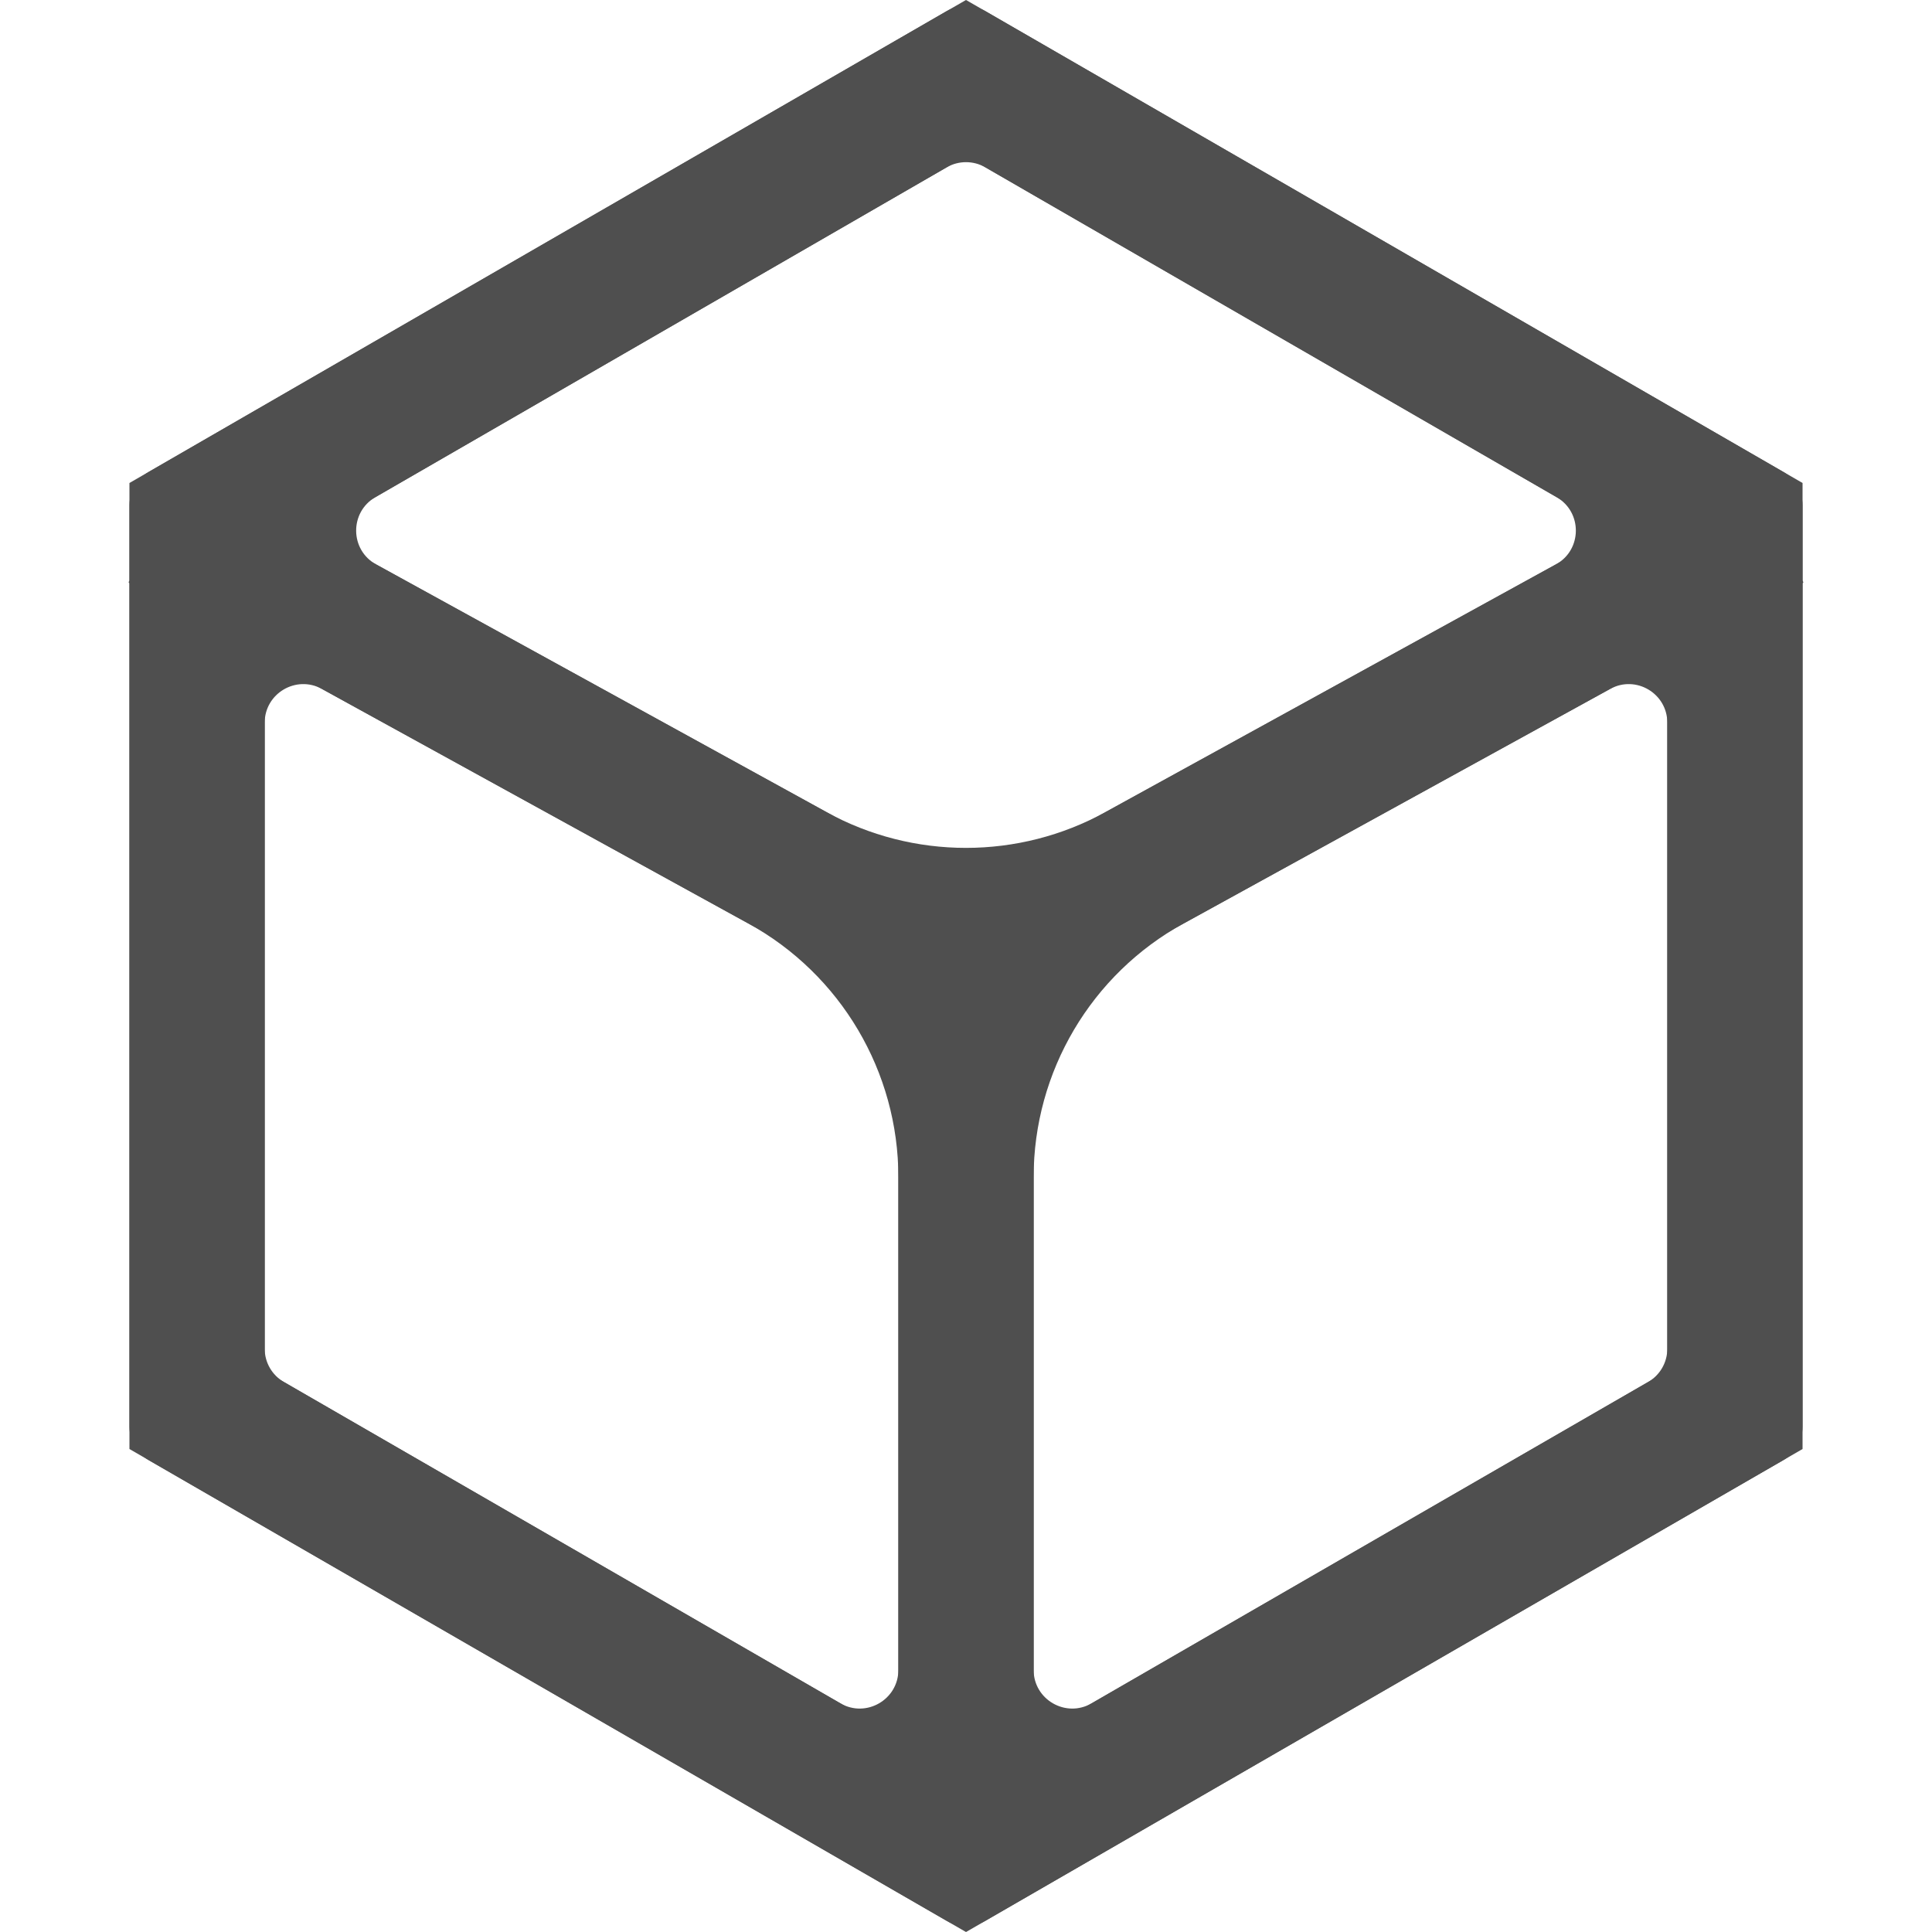 <svg width="20" height="20" viewBox="0 0 20 20" fill="none" xmlns="http://www.w3.org/2000/svg">
<path fill-rule="evenodd" clip-rule="evenodd" d="M3.894 5.843C3.621 5.693 3.617 5.302 3.887 5.146L9.8 1.732C9.924 1.661 10.076 1.661 10.2 1.732L16.113 5.146C16.383 5.302 16.379 5.693 16.106 5.843L10.193 9.095C10.073 9.161 9.927 9.161 9.807 9.095L3.894 5.843ZM18.46 4.885C18.584 4.956 18.66 5.088 18.66 5.231V6.007C18.66 6.01 18.661 6.013 18.662 6.015L18.667 6.024C18.669 6.027 18.668 6.032 18.664 6.034V6.034C18.662 6.035 18.66 6.037 18.66 6.04V14.769C18.66 14.912 18.584 15.044 18.46 15.116L10.2 19.884C10.076 19.956 9.924 19.956 9.8 19.884L1.54 15.116C1.416 15.044 1.34 14.912 1.34 14.769V6.04C1.34 6.037 1.338 6.035 1.336 6.034V6.034C1.332 6.032 1.331 6.027 1.333 6.023L1.338 6.015C1.339 6.012 1.34 6.009 1.34 6.007V5.231C1.34 5.088 1.416 4.956 1.54 4.885L9.8 0.115C9.924 0.044 10.076 0.044 10.2 0.115L18.46 4.885ZM10.7 10.65C10.7 10.505 10.779 10.37 10.907 10.3L16.668 7.132C16.934 6.985 17.26 7.178 17.26 7.482V13.961C17.26 14.104 17.184 14.236 17.06 14.307L11.3 17.633C11.033 17.787 10.7 17.594 10.7 17.287V10.65ZM9.3 10.65C9.3 10.505 9.221 10.37 9.093 10.3L3.333 7.132C3.066 6.985 2.74 7.178 2.74 7.482V13.961C2.74 14.104 2.816 14.236 2.94 14.307L8.7 17.633C8.967 17.787 9.3 17.594 9.3 17.286V10.65Z" fill="#4F4F4F"/>
<path fill-rule="evenodd" clip-rule="evenodd" d="M9.3 12.188C9.3 11.094 8.704 10.086 7.745 9.559L1.942 6.367C1.604 6.181 1.48 5.755 1.666 5.417V5.417C1.853 5.078 2.278 4.954 2.617 5.141L8.554 8.406C9.454 8.901 10.545 8.901 11.445 8.406L17.382 5.141C17.721 4.954 18.147 5.078 18.333 5.417V5.417C18.519 5.755 18.396 6.181 18.057 6.367L12.254 9.559C11.295 10.086 10.7 11.094 10.7 12.188V18.675C10.7 19.062 10.386 19.375 10 19.375V19.375C9.613 19.375 9.3 19.062 9.3 18.675V12.188Z" fill="#4F4F4F"/>
<path d="M2.04 5.404L10 0.808L17.96 5.404V14.596L10 19.192L2.04 14.596V5.404Z" stroke="#4F4F4F" stroke-width="1.4"/>
</svg>
